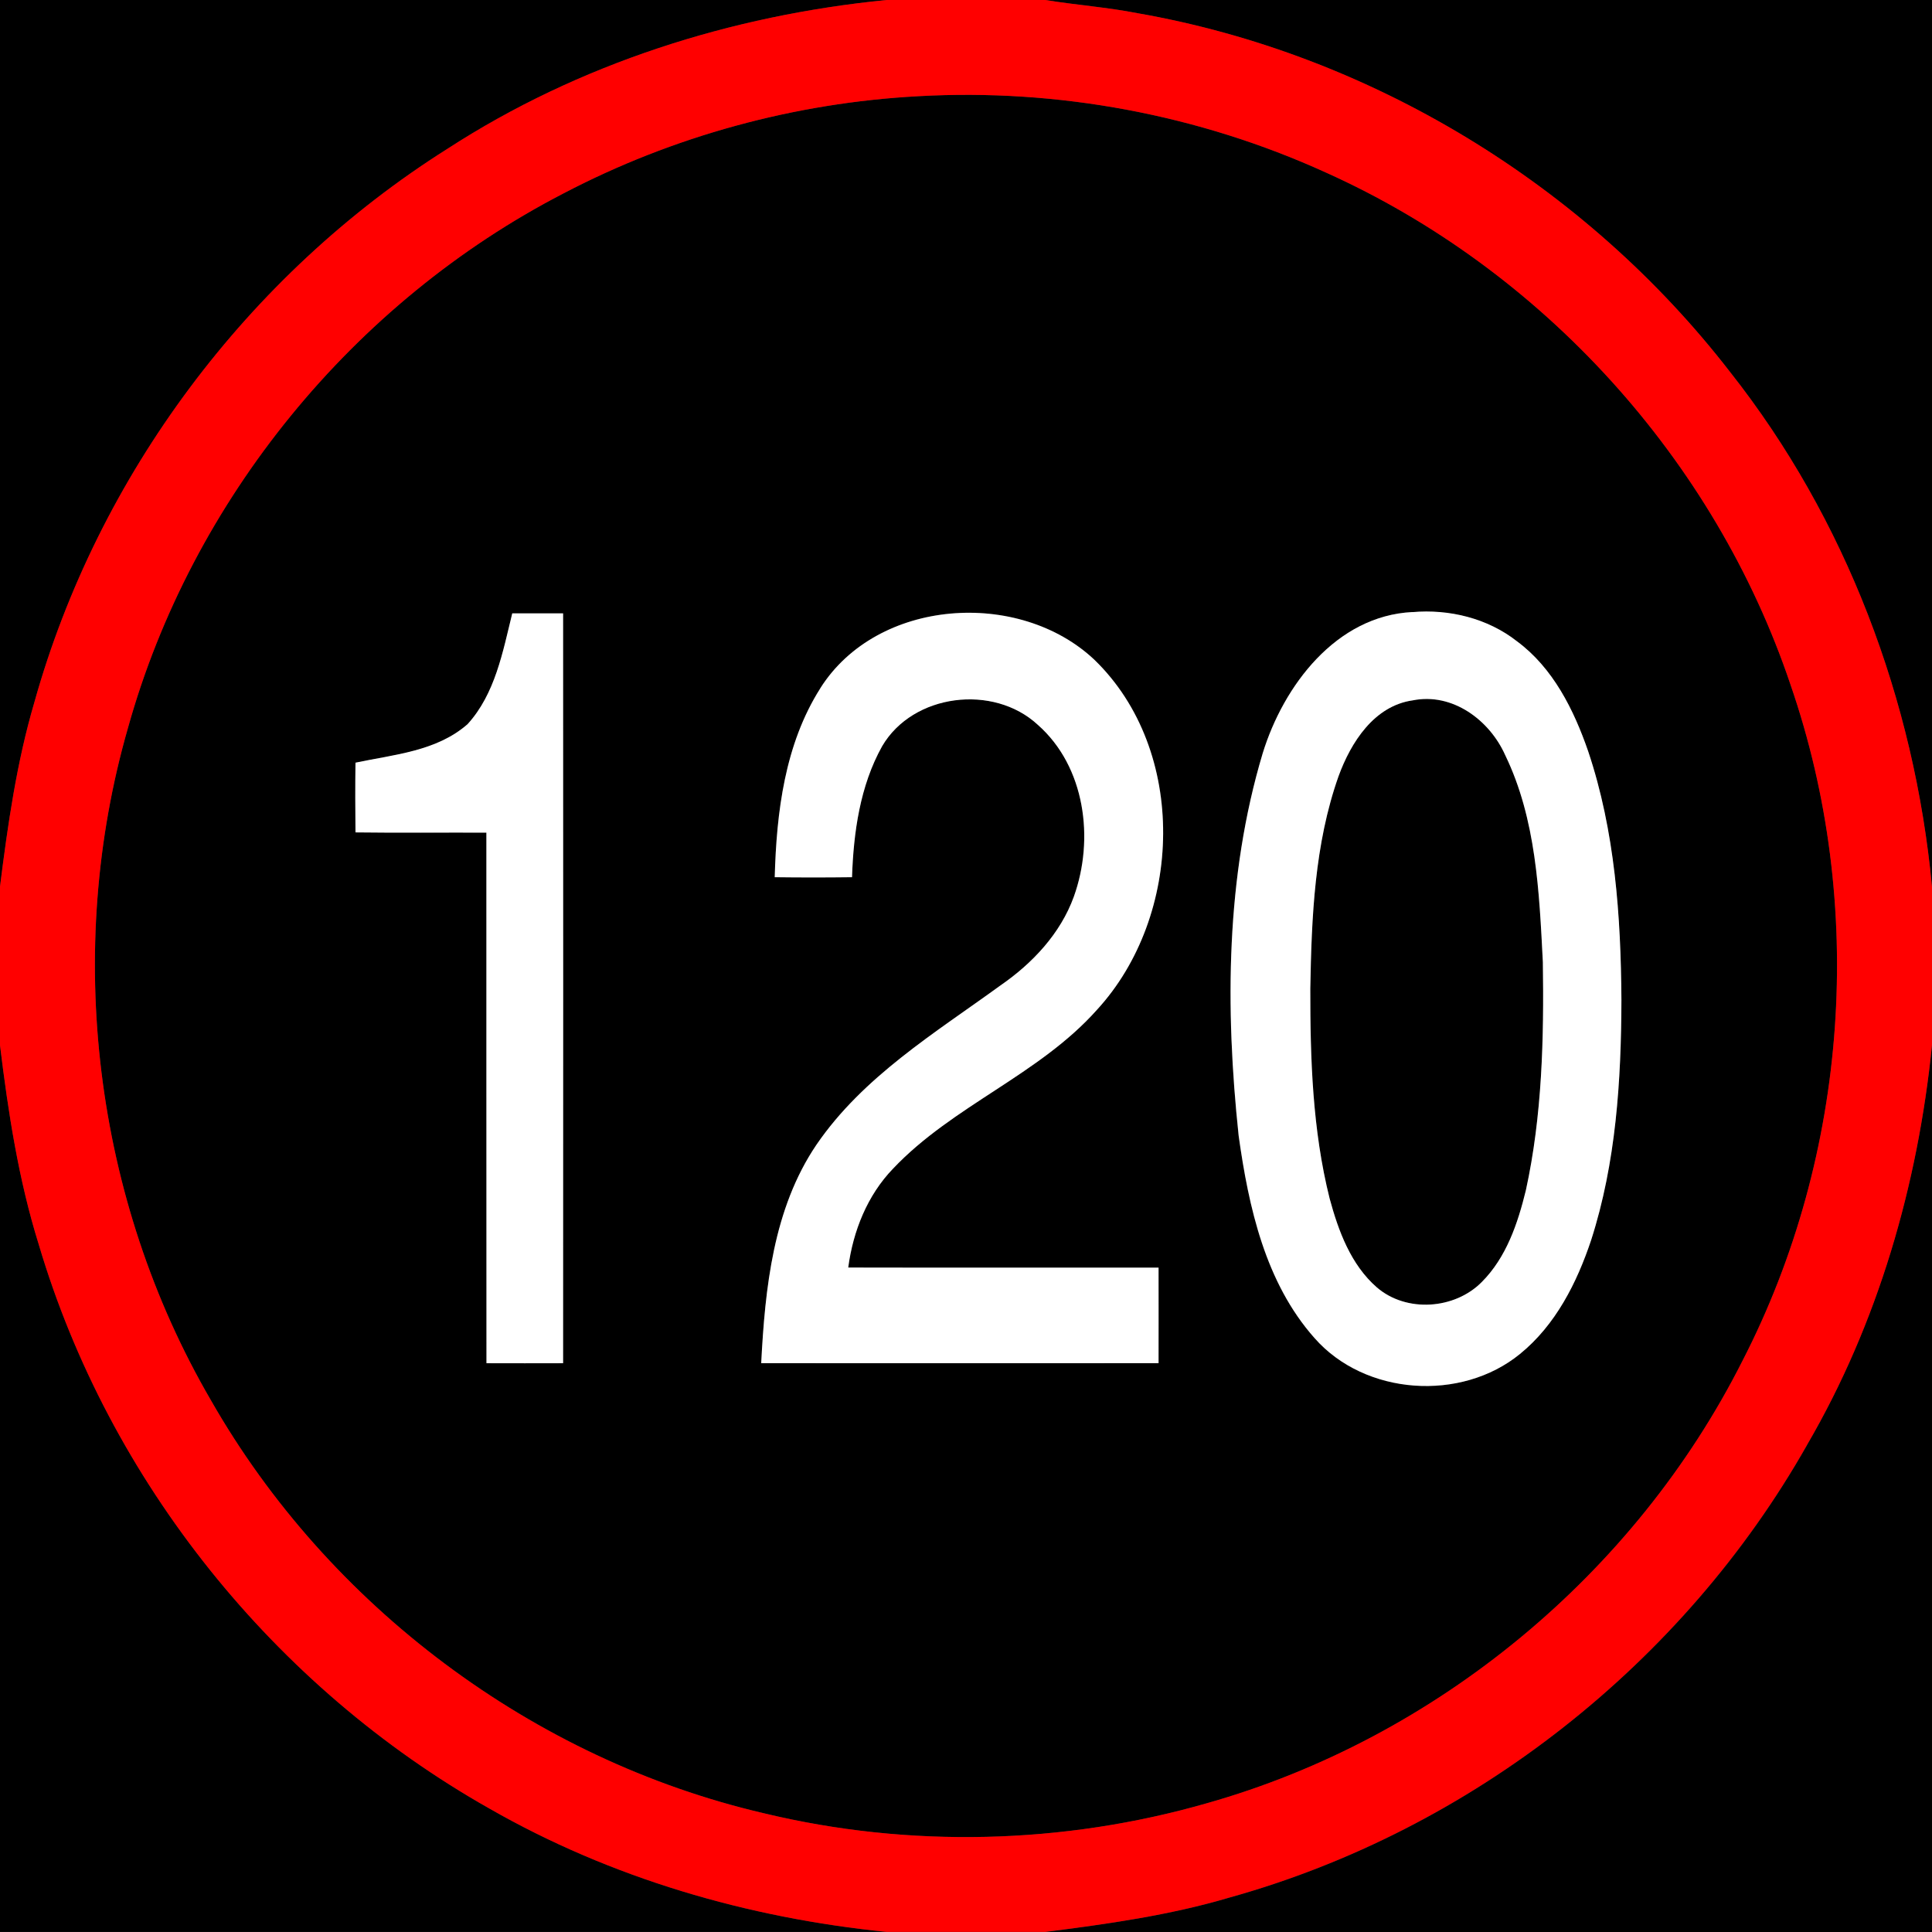 <!-- Generated by IcoMoon.io -->
<svg version="1.1" xmlns="http://www.w3.org/2000/svg" width="24" height="24" viewBox="0 0 24 24">
<rect x="0" y="0" width="24" height="24" fill="#333333" stroke="none"/>
<title>regulatory--maximum-speed-limit-led-120--g1</title>
<path fill="#000" d="M0 0h11.015c-1.929 0.19-3.828 0.792-5.459 1.85-2.474 1.561-4.341 4.056-5.129 6.874-0.22 0.747-0.33 1.519-0.427 2.29v-11.015z"></path>
<path fill="#000" d="M12.984 0h11.016v11.017c-0.218-2.311-1.066-4.571-2.51-6.398-1.796-2.321-4.467-3.949-7.359-4.455-0.379-0.075-0.765-0.102-1.147-0.164z"></path>
<path fill="#000" d="M11.409 1.195c1.729-0.097 3.482 0.23 5.059 0.947 2.69 1.208 4.833 3.567 5.774 6.362 0.943 2.73 0.725 5.835-0.598 8.404-1.334 2.643-3.8 4.687-6.65 5.492-1.784 0.513-3.7 0.56-5.505 0.125-2.867-0.668-5.412-2.576-6.87-5.132-1.452-2.494-1.827-5.58-1.029-8.352 0.79-2.831 2.799-5.289 5.409-6.638 1.361-0.713 2.877-1.126 4.41-1.208M6.364 7.619c-0.118 0.479-0.212 1.001-0.555 1.378-0.383 0.338-0.915 0.377-1.393 0.479-0.004 0.289-0.003 0.577 0 0.866 0.542 0.007 1.084 0 1.626 0.003 0.002 2.197-0 4.394 0.001 6.591 0.317 0 0.635 0.001 0.952-0 0-3.105 0.001-6.21-0-9.315-0.21-0-0.421-0-0.631-0M17.545 7.604c-0.949 0.046-1.601 0.914-1.86 1.754-0.459 1.534-0.467 3.17-0.299 4.75 0.124 0.888 0.331 1.825 0.942 2.514 0.627 0.714 1.822 0.795 2.553 0.198 0.442-0.359 0.707-0.885 0.884-1.415 0.309-0.961 0.374-1.98 0.376-2.983-0.007-1.040-0.080-2.096-0.413-3.088-0.178-0.516-0.436-1.035-0.885-1.367-0.365-0.286-0.842-0.402-1.299-0.362M10.19 8.55c-0.441 0.695-0.545 1.54-0.566 2.346 0.32 0.004 0.64 0.004 0.96 0 0.019-0.557 0.099-1.133 0.374-1.627 0.383-0.655 1.383-0.776 1.933-0.267 0.591 0.52 0.706 1.419 0.449 2.135-0.165 0.46-0.514 0.83-0.911 1.103-0.814 0.592-1.707 1.133-2.287 1.98-0.537 0.793-0.638 1.782-0.686 2.713 1.645 0.001 3.291 0.001 4.936 0 0.001-0.396 0.001-0.791 0-1.187-1.285-0.002-2.57 0.001-3.855-0.001 0.060-0.453 0.237-0.898 0.558-1.23 0.742-0.783 1.811-1.162 2.531-1.971 1.073-1.167 1.132-3.221-0.029-4.347-0.937-0.885-2.701-0.767-3.407 0.352z"></path>
<path fill="#000" d="M17.55 8.7c0.492-0.099 0.953 0.244 1.147 0.678 0.387 0.798 0.423 1.705 0.469 2.574 0.014 0.947-0.008 1.905-0.211 2.834-0.099 0.41-0.242 0.833-0.547 1.139-0.337 0.343-0.938 0.384-1.305 0.067-0.323-0.282-0.477-0.702-0.586-1.104-0.213-0.851-0.241-1.734-0.24-2.607 0.015-0.887 0.052-1.795 0.351-2.639 0.153-0.42 0.442-0.874 0.922-0.942z"></path>
<path fill="#000" d="M0 12.984c0.102 0.835 0.23 1.67 0.481 2.474 0.872 2.942 2.929 5.501 5.598 7.008 1.51 0.865 3.211 1.361 4.938 1.533h-11.017v-11.016z"></path>
<path fill="#000" d="M22.447 17.95c0.882-1.515 1.377-3.231 1.553-4.968v11.018h-11.017c0.772-0.098 1.545-0.207 2.293-0.428 3.005-0.838 5.636-2.908 7.172-5.621z"></path>
<path fill="#f00" d="M11.015 0h1.969c0.381 0.062 0.767 0.090 1.147 0.164 2.893 0.506 5.564 2.134 7.359 4.455 1.443 1.827 2.292 4.087 2.51 6.398v1.965c-0.176 1.738-0.67 3.454-1.553 4.968-1.536 2.713-4.167 4.784-7.172 5.621-0.748 0.222-1.522 0.33-2.293 0.428h-1.965c-1.727-0.173-3.428-0.668-4.938-1.533-2.669-1.508-4.726-4.066-5.598-7.008-0.251-0.804-0.379-1.639-0.481-2.474v-1.97c0.097-0.771 0.207-1.543 0.427-2.29 0.788-2.819 2.655-5.313 5.129-6.874 1.631-1.058 3.53-1.66 5.459-1.85M11.409 1.195c-1.534 0.082-3.049 0.495-4.41 1.208-2.61 1.349-4.619 3.807-5.409 6.638-0.798 2.772-0.423 5.858 1.029 8.352 1.458 2.556 4.003 4.465 6.87 5.132 1.805 0.435 3.721 0.388 5.505-0.125 2.85-0.806 5.317-2.849 6.65-5.492 1.323-2.568 1.541-5.674 0.598-8.404-0.941-2.796-3.084-5.154-5.774-6.362-1.577-0.718-3.33-1.044-5.059-0.947z"></path>
<path fill="#fff" d="M6.364 7.619c0.21 0 0.421 0 0.631 0 0.002 3.105 0.001 6.21 0 9.315-0.317 0.001-0.635 0.001-0.952 0-0.002-2.197 0-4.394-0.001-6.591-0.542-0.002-1.084 0.004-1.626-0.003-0.003-0.288-0.004-0.577 0-0.866 0.478-0.101 1.009-0.141 1.393-0.479 0.343-0.377 0.437-0.899 0.555-1.378z"></path>
<path fill="#fff" d="M17.545 7.604c0.457-0.040 0.935 0.076 1.299 0.362 0.449 0.332 0.707 0.851 0.885 1.367 0.333 0.992 0.406 2.048 0.413 3.088-0.003 1.003-0.067 2.022-0.376 2.983-0.177 0.531-0.442 1.056-0.884 1.415-0.731 0.597-1.926 0.517-2.553-0.198-0.611-0.689-0.818-1.626-0.942-2.514-0.168-1.581-0.161-3.216 0.299-4.75 0.259-0.84 0.911-1.707 1.86-1.754M17.55 8.7c-0.48 0.068-0.769 0.522-0.922 0.942-0.299 0.844-0.335 1.752-0.351 2.639-0.001 0.873 0.027 1.756 0.24 2.607 0.109 0.403 0.263 0.822 0.586 1.104 0.367 0.317 0.968 0.275 1.305-0.067 0.305-0.306 0.447-0.729 0.547-1.139 0.203-0.929 0.225-1.887 0.211-2.834-0.045-0.87-0.082-1.777-0.469-2.574-0.194-0.434-0.655-0.777-1.147-0.678z"></path>
<path fill="#fff" d="M10.19 8.55c0.706-1.119 2.471-1.237 3.407-0.352 1.16 1.126 1.102 3.18 0.029 4.347-0.72 0.808-1.789 1.188-2.531 1.971-0.321 0.332-0.498 0.777-0.558 1.23 1.285 0.003 2.57-0 3.855 0.001 0 0.396 0.001 0.791-0 1.187-1.645 0-3.291 0.001-4.936-0 0.048-0.931 0.149-1.92 0.686-2.713 0.579-0.847 1.472-1.388 2.287-1.98 0.397-0.274 0.745-0.644 0.911-1.103 0.257-0.715 0.142-1.615-0.449-2.135-0.55-0.509-1.55-0.388-1.933 0.267-0.275 0.493-0.355 1.070-0.374 1.627-0.32 0.004-0.64 0.004-0.96 0 0.022-0.806 0.125-1.651 0.566-2.346z"></path>
</svg>
